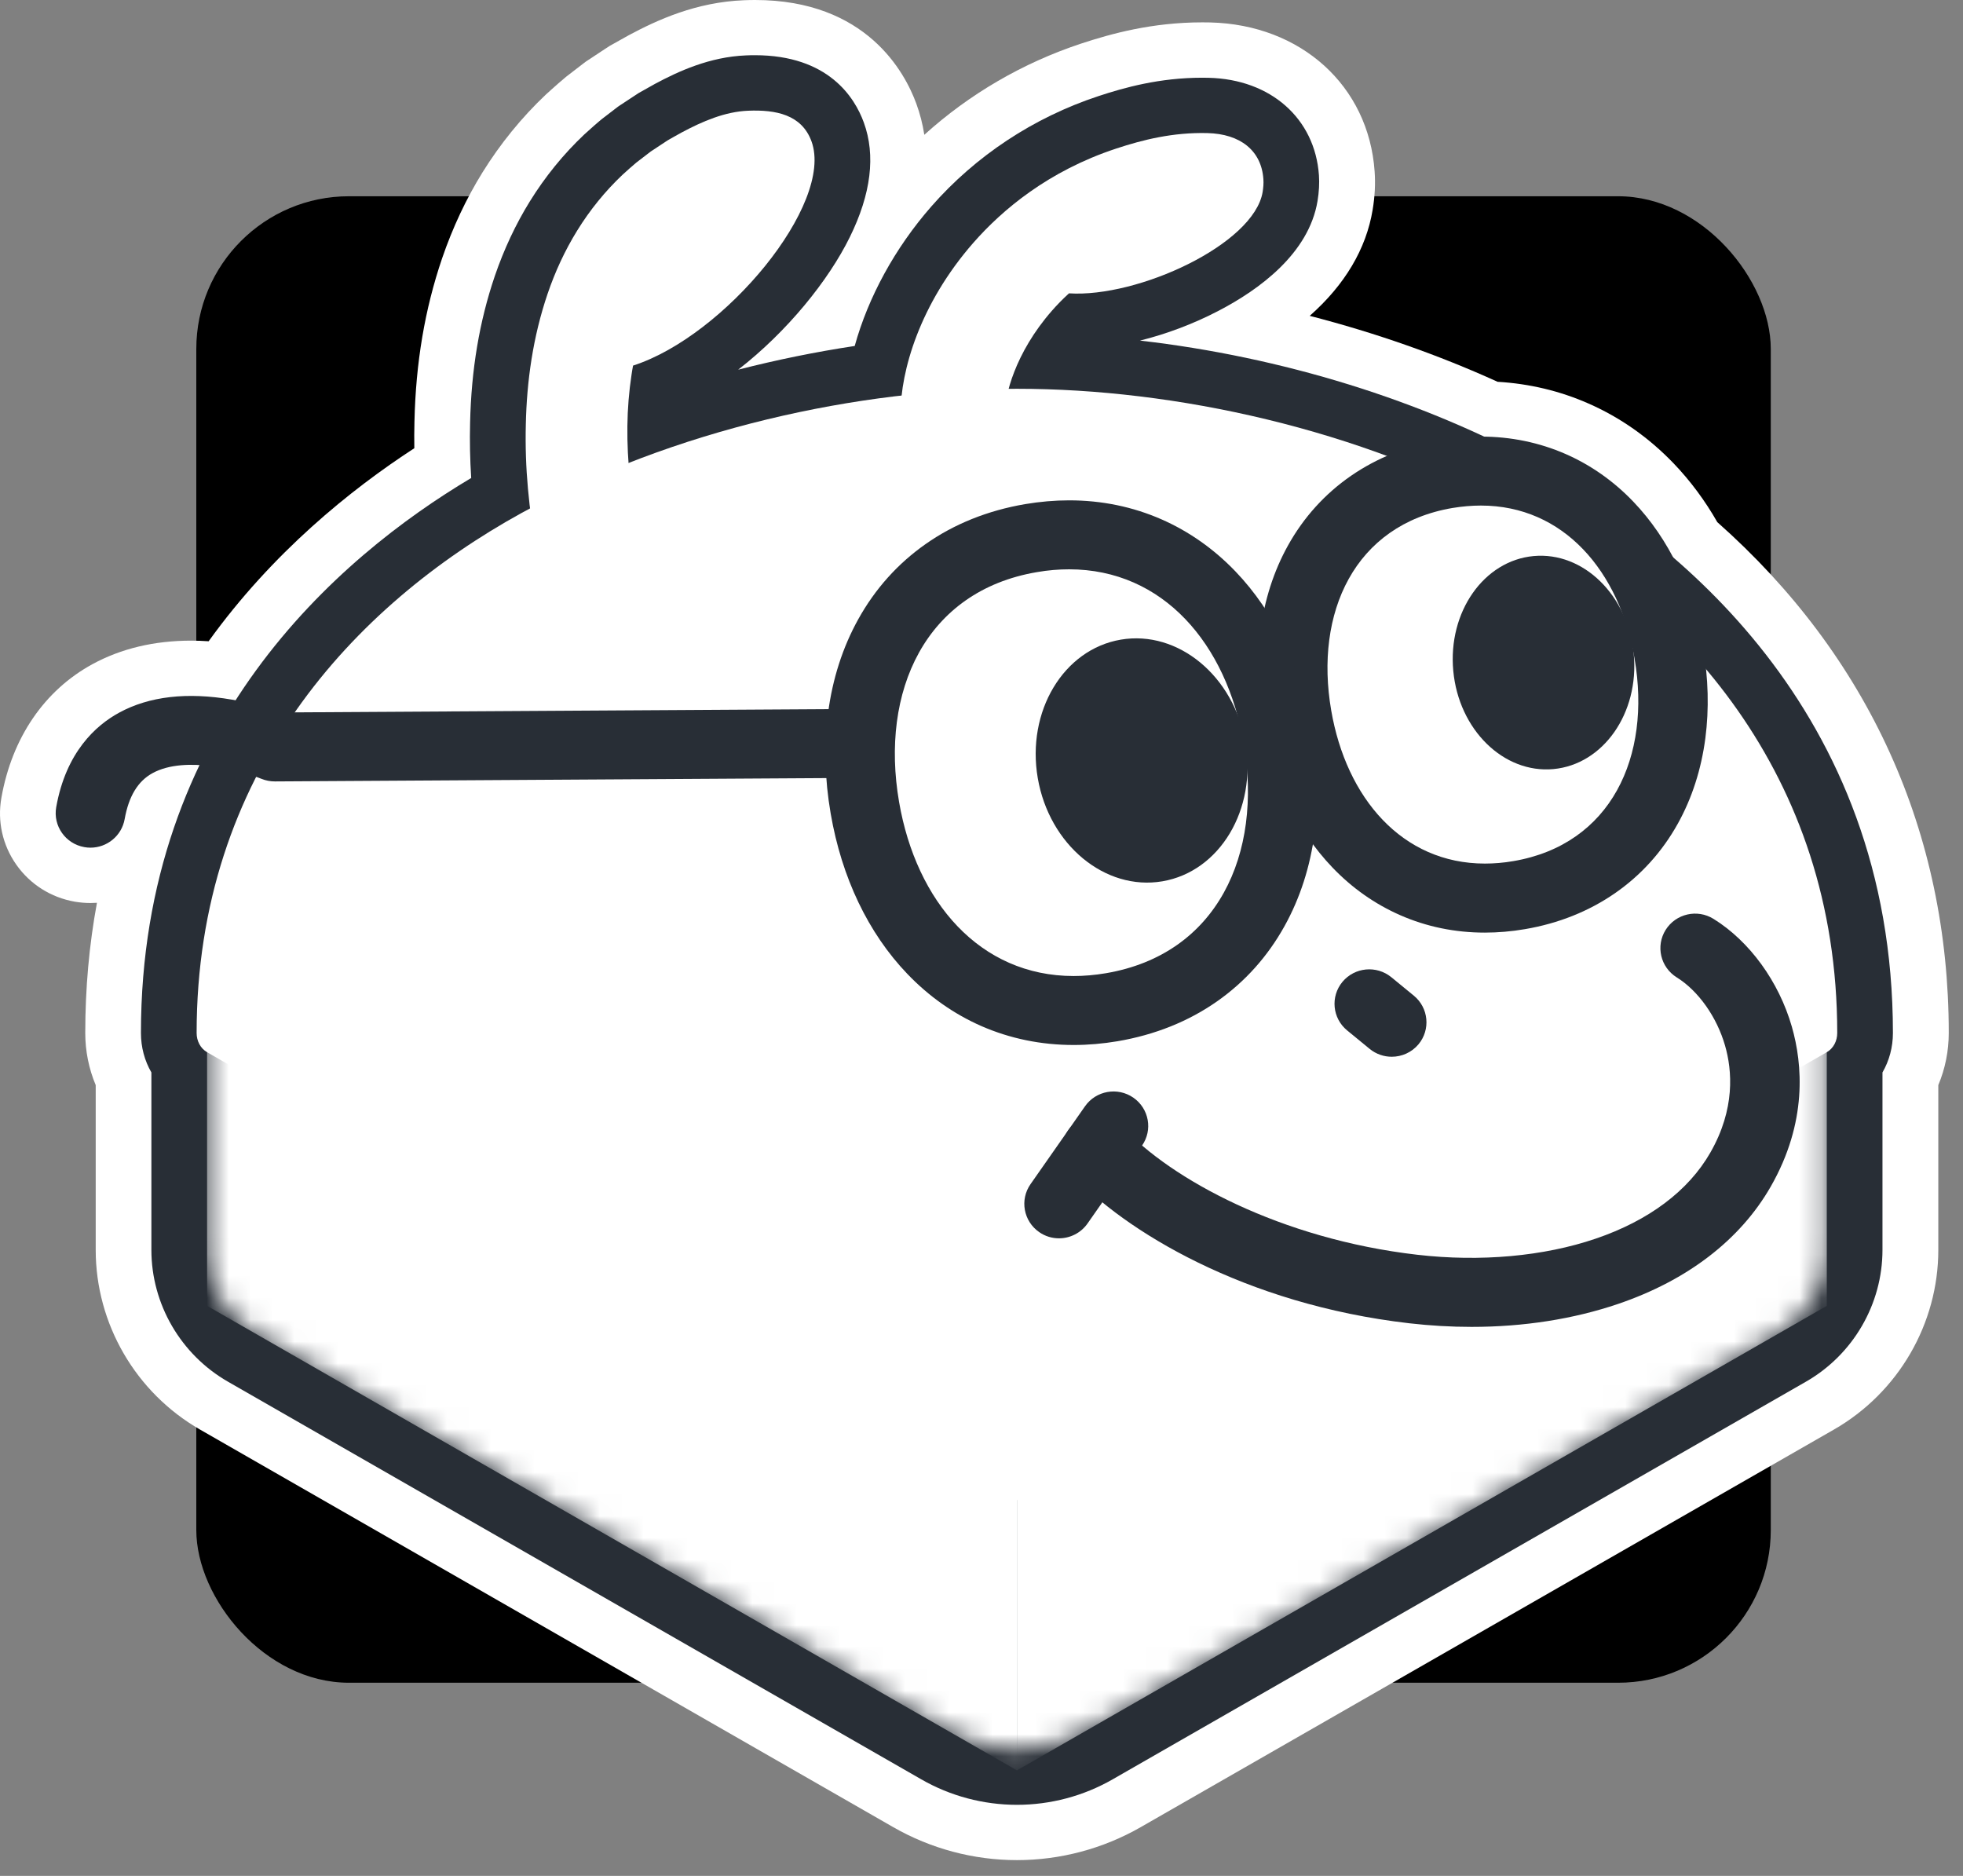 <svg width="90" height="86" viewBox="0 0 90 86" fill="none" xmlns="http://www.w3.org/2000/svg">
<rect x="0" y="0" width="90" height="86" fill="#808080" stroke="none"/>
<rect x="9" y="8.997" width="72.187" height="68.147" rx="7" fill="black"/>
<path d="M46.625 85.276C44.64 85.276 42.68 84.754 40.961 83.769L9.175 65.54C6.222 63.847 4.388 60.689 4.388 57.303V49.747C4.073 48.997 3.909 48.183 3.909 47.357C3.909 45.311 4.088 43.318 4.445 41.388C4.348 41.394 4.248 41.398 4.148 41.398C3.907 41.398 3.665 41.377 3.428 41.337C2.335 41.145 1.386 40.545 0.75 39.644C0.116 38.744 -0.129 37.651 0.065 36.567C0.552 33.821 2.035 31.649 4.239 30.448C5.554 29.732 7.075 29.37 8.764 29.37C9.026 29.37 9.294 29.379 9.566 29.398C12.492 25.333 16.077 22.446 18.996 20.548C18.989 20.14 18.992 19.734 19.002 19.331C19.062 16.632 19.475 14.178 20.27 11.842C20.753 10.433 21.375 9.109 22.119 7.907C22.941 6.584 23.921 5.379 25.036 4.326L25.287 4.1C25.479 3.929 25.681 3.747 25.898 3.568L25.966 3.511L26.032 3.46C26.272 3.274 26.508 3.092 26.747 2.91L26.855 2.828L26.972 2.75C27.223 2.581 27.479 2.414 27.734 2.247L27.959 2.101L28.828 1.615C30.138 0.913 31.921 0.097 34.104 0.011C34.274 0.004 34.446 0 34.619 0C39.725 0 41.491 3.325 42.012 4.753C42.182 5.218 42.304 5.694 42.378 6.18C44.44 4.314 46.889 2.885 49.565 1.999C50.937 1.547 52.81 1.025 55.124 1.025C55.243 1.025 55.365 1.027 55.486 1.029C59.652 1.129 62.752 3.938 63.024 7.858C63.065 8.429 63.035 9.006 62.933 9.619C62.637 11.415 61.654 13.062 60.048 14.48C63.043 15.252 65.945 16.268 68.662 17.503C70.118 17.589 71.515 17.921 72.822 18.496C74.285 19.138 75.602 20.064 76.739 21.25C77.5 22.044 78.17 22.947 78.736 23.938C85.679 30.087 89.347 38.173 89.347 47.355C89.347 48.183 89.183 48.997 88.868 49.745V57.301C88.868 60.689 87.034 63.845 84.081 65.538L52.295 83.767C50.569 84.756 48.61 85.276 46.625 85.276Z" fill="white"/>
<path d="M46.625 82.741C45.087 82.741 43.57 82.338 42.238 81.572L10.452 63.343C8.286 62.1 6.941 59.786 6.941 57.302V49.165C6.63 48.63 6.462 48.011 6.462 47.356C6.462 33.303 15.498 25.546 21.604 21.913C21.549 21.073 21.532 20.226 21.553 19.391C21.607 16.948 21.977 14.739 22.687 12.651C23.107 11.425 23.647 10.275 24.292 9.233C24.996 8.096 25.836 7.063 26.791 6.162L26.998 5.976C27.174 5.818 27.351 5.659 27.534 5.507L27.568 5.48L27.602 5.452C27.83 5.277 28.057 5.099 28.287 4.926L28.343 4.884L28.4 4.845C28.64 4.683 28.883 4.524 29.128 4.366L29.283 4.264L30.032 3.844C31.1 3.271 32.538 2.607 34.198 2.54C34.336 2.533 34.474 2.531 34.61 2.531C37.976 2.531 39.185 4.463 39.604 5.615C40.155 7.122 39.938 8.891 38.961 10.873C37.987 12.854 36.102 15.194 33.844 16.948C35.602 16.498 37.393 16.132 39.187 15.861C39.806 13.623 41.031 11.372 42.697 9.468C44.738 7.139 47.389 5.387 50.363 4.406C51.552 4.013 53.167 3.563 55.118 3.563C55.216 3.563 55.316 3.565 55.416 3.567C58.258 3.634 60.29 5.431 60.471 8.035C60.497 8.409 60.475 8.794 60.407 9.212C60.009 11.624 57.727 13.279 55.88 14.242C54.727 14.845 53.48 15.314 52.265 15.614C58.754 16.358 65.205 18.341 70.581 21.304C76.634 24.639 86.787 32.459 86.787 47.356C86.787 48.011 86.617 48.632 86.308 49.165V57.302C86.308 59.786 84.964 62.102 82.798 63.343L51.014 81.572C49.68 82.338 48.163 82.741 46.625 82.741Z" fill="#282E36"/>
<path d="M69.343 23.521C62.345 19.664 53.865 17.823 46.624 17.823C46.499 17.823 46.369 17.827 46.244 17.829C46.503 16.87 47.082 15.553 48.227 14.245C48.452 13.987 48.714 13.718 49.01 13.448C52.165 13.653 57.49 11.205 57.888 8.8C57.92 8.608 57.939 8.411 57.924 8.208C57.833 6.902 56.865 6.137 55.356 6.101C53.782 6.063 52.409 6.403 51.169 6.813C48.065 7.838 45.959 9.612 44.625 11.133C42.486 13.575 41.546 16.214 41.337 18.136C37.195 18.609 32.88 19.634 28.817 21.232C28.776 20.666 28.755 20.099 28.761 19.539C28.772 18.738 28.836 17.945 28.953 17.176C28.974 17.037 29 16.899 29.025 16.762C33.225 15.413 38.252 9.35 37.206 6.484C36.757 5.251 35.563 5.027 34.302 5.078C33.242 5.12 32.212 5.562 31.244 6.08L30.885 6.281L30.706 6.382L30.617 6.433L30.529 6.49C30.297 6.64 30.066 6.792 29.838 6.946C29.617 7.113 29.395 7.282 29.176 7.454C28.963 7.631 28.757 7.819 28.551 8.005C27.742 8.768 27.04 9.639 26.468 10.565C25.893 11.491 25.447 12.471 25.108 13.465C24.432 15.454 24.151 17.476 24.108 19.457C24.083 20.448 24.117 21.433 24.206 22.411C24.234 22.714 24.266 23.016 24.304 23.316C24.174 23.386 24.04 23.451 23.91 23.523C16.234 27.755 9.02 35.448 9.02 47.358C9.02 47.719 9.188 48.057 9.498 48.241V57.306C9.498 58.892 10.349 60.358 11.732 61.151L43.516 79.381C44.478 79.932 45.552 80.209 46.627 80.209C47.701 80.209 48.776 79.932 49.737 79.381L81.521 61.151C82.904 60.358 83.755 58.892 83.755 57.306V48.241C84.068 48.06 84.234 47.719 84.234 47.358C84.234 35.446 77.019 27.75 69.343 23.521Z" fill="#282E36"/>
<mask id="mask0_2846_20869" style="mask-type:luminance" maskUnits="userSpaceOnUse" x="9" y="44" width="75" height="37">
<path d="M46.624 65.573L9.494 44.276V57.302C9.494 58.887 10.345 60.354 11.728 61.147L43.512 79.376C45.437 80.48 47.809 80.48 49.735 79.376L81.519 61.147C82.902 60.354 83.753 58.887 83.753 57.302V44.276L46.624 65.573Z" fill="white"/>
</mask>
<g mask="url(#mask0_2846_20869)">
<path d="M46.624 65.573V81.162L83.755 59.866V44.276L46.624 65.573Z" fill="white"/>
</g>
<mask id="mask1_2846_20869" style="mask-type:luminance" maskUnits="userSpaceOnUse" x="9" y="44" width="75" height="37">
<path d="M46.624 65.573L9.494 44.276V57.302C9.494 58.887 10.345 60.354 11.728 61.147L43.512 79.376C45.437 80.48 47.809 80.48 49.735 79.376L81.519 61.147C82.902 60.354 83.753 58.887 83.753 57.302V44.276L46.624 65.573Z" fill="white"/>
</mask>
<g mask="url(#mask1_2846_20869)">
<path d="M9.494 44.276V59.866L46.624 81.162V65.573L9.494 44.276Z" fill="white"/>
</g>
<path d="M69.343 23.521C62.345 19.664 53.865 17.823 46.624 17.823C39.384 17.823 30.904 19.666 23.906 23.521C16.23 27.752 9.015 35.446 9.015 47.356C9.015 47.719 9.185 48.062 9.502 48.243L44.127 68.103C44.899 68.546 45.763 68.768 46.624 68.768C47.486 68.768 48.35 68.546 49.122 68.103L83.746 48.243C84.064 48.062 84.234 47.719 84.234 47.356C84.234 35.446 77.019 27.75 69.343 23.521Z" fill="white"/>
<path d="M80.9 50.017C80.9 54.891 74.224 58.625 68.392 58.625C62.56 58.625 53.656 57.475 53.656 52.602C53.656 47.728 63.145 39.595 68.977 39.595C74.809 39.595 80.9 45.143 80.9 50.017Z" fill="white"/>
<path d="M67.398 60.099C66.813 61.84 62.373 63.315 58.913 61.532C55.63 59.836 48.788 51.798 51.041 48.875C52.928 46.428 56.626 45.046 62.564 46.823C67.753 48.374 68.57 56.607 67.398 60.099Z" fill="white"/>
<path d="M29.025 16.76C33.225 15.411 38.252 9.347 37.206 6.481C36.757 5.249 35.563 5.025 34.302 5.076C33.242 5.118 32.212 5.56 31.244 6.078L30.885 6.278L30.706 6.38L30.617 6.431L30.529 6.488C30.297 6.638 30.066 6.79 29.838 6.944C29.617 7.111 29.395 7.28 29.176 7.452C28.963 7.629 28.757 7.817 28.551 8.003C27.742 8.766 27.04 9.637 26.468 10.563C25.893 11.491 25.447 12.469 25.108 13.463C24.432 15.451 24.151 17.474 24.108 19.454C24.083 20.446 24.117 21.431 24.206 22.409C24.293 23.388 24.432 24.36 24.623 25.339C24.628 25.364 24.636 25.4 24.642 25.425C24.942 26.702 26.225 27.494 27.508 27.197C28.793 26.898 29.591 25.624 29.291 24.349L29.289 24.343C29.106 23.567 28.974 22.762 28.883 21.957C28.795 21.15 28.755 20.34 28.764 19.539C28.774 18.738 28.838 17.945 28.955 17.176C28.974 17.035 29 16.897 29.025 16.76Z" fill="white"/>
<path d="M57.924 8.208C57.833 6.902 56.864 6.137 55.356 6.101C53.782 6.063 52.409 6.403 51.169 6.813C48.065 7.838 45.958 9.612 44.624 11.133C42.165 13.942 41.291 17.011 41.291 18.949C41.291 20.26 42.359 21.321 43.678 21.321C44.997 21.321 46.065 20.26 46.065 18.949C46.065 18.176 46.516 16.2 48.229 14.245C48.454 13.987 48.716 13.718 49.011 13.448C52.167 13.653 57.492 11.205 57.89 8.8C57.92 8.608 57.939 8.411 57.924 8.208Z" fill="white"/>
<path d="M68.079 41.174C63.718 41.174 60.335 37.9 59.462 32.833C59.014 30.227 59.362 27.723 60.443 25.776C61.664 23.578 63.698 22.179 66.326 21.733C66.856 21.642 67.383 21.598 67.896 21.598C72.258 21.598 75.641 24.872 76.513 29.938C76.962 32.544 76.613 35.048 75.532 36.995C74.311 39.193 72.277 40.592 69.649 41.038C69.12 41.127 68.592 41.174 68.079 41.174Z" fill="white"/>
<path d="M67.896 23.177C71.686 23.177 74.251 26.178 74.943 30.202C75.713 34.672 73.881 38.713 69.381 39.478C68.933 39.555 68.499 39.59 68.079 39.59C64.29 39.59 61.724 36.589 61.033 32.565C60.263 28.095 62.094 24.054 66.594 23.288C67.041 23.215 67.477 23.177 67.896 23.177ZM67.896 20.015C67.294 20.015 66.675 20.067 66.058 20.173C62.982 20.695 60.492 22.413 59.05 25.011C58.399 26.182 57.975 27.501 57.788 28.93C57.614 30.265 57.65 31.669 57.895 33.1C58.352 35.761 59.458 38.067 61.09 39.77C61.992 40.713 63.037 41.446 64.19 41.953C65.401 42.486 66.709 42.755 68.079 42.755C68.681 42.755 69.301 42.702 69.918 42.596C72.994 42.074 75.483 40.356 76.926 37.758C77.577 36.587 78 35.268 78.188 33.84C78.362 32.504 78.326 31.1 78.081 29.669C77.624 27.008 76.517 24.703 74.885 22.999C73.983 22.056 72.939 21.323 71.786 20.816C70.573 20.285 69.264 20.015 67.896 20.015Z" fill="#282E36"/>
<path d="M4.147 38.861C4.056 38.861 3.962 38.853 3.869 38.836C3.003 38.684 2.426 37.864 2.577 37.006C3.026 34.478 4.396 33.252 5.464 32.671C6.843 31.92 8.583 31.72 10.636 32.075C11.622 32.246 12.445 32.51 12.877 32.662L41.21 32.491C41.214 32.491 41.216 32.491 41.221 32.491C42.095 32.491 42.806 33.193 42.812 34.061C42.816 34.934 42.11 35.647 41.231 35.651L12.605 35.824C12.392 35.824 12.181 35.784 11.985 35.704C11.115 35.351 8.513 34.611 6.994 35.444C6.32 35.813 5.903 36.503 5.715 37.553C5.577 38.322 4.905 38.861 4.147 38.861Z" fill="#282E36"/>
<path d="M49.224 46.324C44.38 46.324 40.623 42.676 39.65 37.029C39.148 34.118 39.535 31.32 40.74 29.152C42.093 26.712 44.35 25.163 47.269 24.667C47.858 24.567 48.446 24.517 49.016 24.517C53.86 24.517 57.618 28.165 58.59 33.812C59.092 36.722 58.705 39.521 57.501 41.689C56.148 44.128 53.89 45.678 50.971 46.174C50.382 46.274 49.795 46.324 49.224 46.324Z" fill="white"/>
<path d="M49.018 26.1C53.322 26.1 56.235 29.509 57.022 34.08C57.897 39.159 55.816 43.748 50.703 44.617C50.195 44.703 49.701 44.745 49.225 44.745C44.921 44.745 42.008 41.336 41.221 36.765C40.346 31.686 42.427 27.097 47.54 26.229C48.048 26.14 48.542 26.1 49.018 26.1ZM49.018 22.938C48.359 22.938 47.68 22.997 47.001 23.111C45.291 23.403 43.752 24.018 42.435 24.944C41.159 25.84 40.121 26.998 39.348 28.391C38.636 29.674 38.17 31.119 37.965 32.69C37.772 34.163 37.812 35.714 38.085 37.297C38.591 40.235 39.806 42.778 41.602 44.65C42.589 45.68 43.727 46.481 44.984 47.035C46.306 47.614 47.733 47.907 49.227 47.907C49.886 47.907 50.565 47.848 51.242 47.734C52.952 47.442 54.49 46.827 55.807 45.902C57.084 45.005 58.122 43.847 58.895 42.454C59.607 41.172 60.073 39.726 60.278 38.155C60.471 36.682 60.431 35.131 60.158 33.548C59.652 30.61 58.437 28.067 56.644 26.197C55.656 25.168 54.518 24.366 53.261 23.813C51.94 23.232 50.512 22.938 49.018 22.938Z" fill="#282E36"/>
<path d="M53.294 40.403C55.923 39.956 57.628 37.114 57.101 34.055C56.574 30.995 54.016 28.877 51.386 29.324C48.757 29.771 47.053 32.613 47.58 35.673C48.107 38.732 50.665 40.85 53.294 40.403Z" fill="#282E36"/>
<path d="M71.221 35.258C73.506 35.048 75.156 32.693 74.905 29.996C74.655 27.299 72.599 25.283 70.314 25.492C68.029 25.702 66.379 28.058 66.63 30.754C66.88 33.451 68.936 35.468 71.221 35.258Z" fill="#282E36"/>
<path d="M63.809 48.446C63.452 48.446 63.094 48.328 62.796 48.085L61.762 47.237C61.086 46.681 60.99 45.686 61.549 45.012C62.109 44.34 63.111 44.245 63.79 44.8L64.824 45.648C65.5 46.204 65.596 47.199 65.037 47.874C64.722 48.25 64.266 48.446 63.809 48.446Z" fill="#282E36"/>
<path d="M48.552 56.77C48.239 56.77 47.922 56.679 47.646 56.486C46.925 55.987 46.746 55.003 47.248 54.286L49.746 50.716C50.248 50 51.239 49.822 51.961 50.321C52.682 50.82 52.861 51.805 52.358 52.521L49.861 56.091C49.55 56.533 49.054 56.77 48.552 56.77Z" fill="#282E36"/>
<path d="M67.468 60.83C66.53 60.83 65.577 60.775 64.615 60.665C57.054 59.794 51.535 56.417 49.109 53.785C48.516 53.143 48.558 52.141 49.207 51.551C49.854 50.962 50.86 51.004 51.456 51.648C53.675 54.054 58.72 56.803 64.983 57.524C67.879 57.858 70.781 57.596 73.157 56.786C75.594 55.958 77.413 54.593 78.417 52.838C79.564 50.837 79.417 49.068 79.091 47.937C78.713 46.62 77.864 45.422 76.874 44.807C76.13 44.344 75.902 43.37 76.368 42.628C76.834 41.888 77.815 41.662 78.561 42.125C80.217 43.152 81.557 44.999 82.153 47.068C82.644 48.782 82.876 51.446 81.183 54.402C79.787 56.837 77.37 58.695 74.189 59.777C72.136 60.475 69.853 60.83 67.468 60.83Z" fill="#282E36"/>
</svg>

